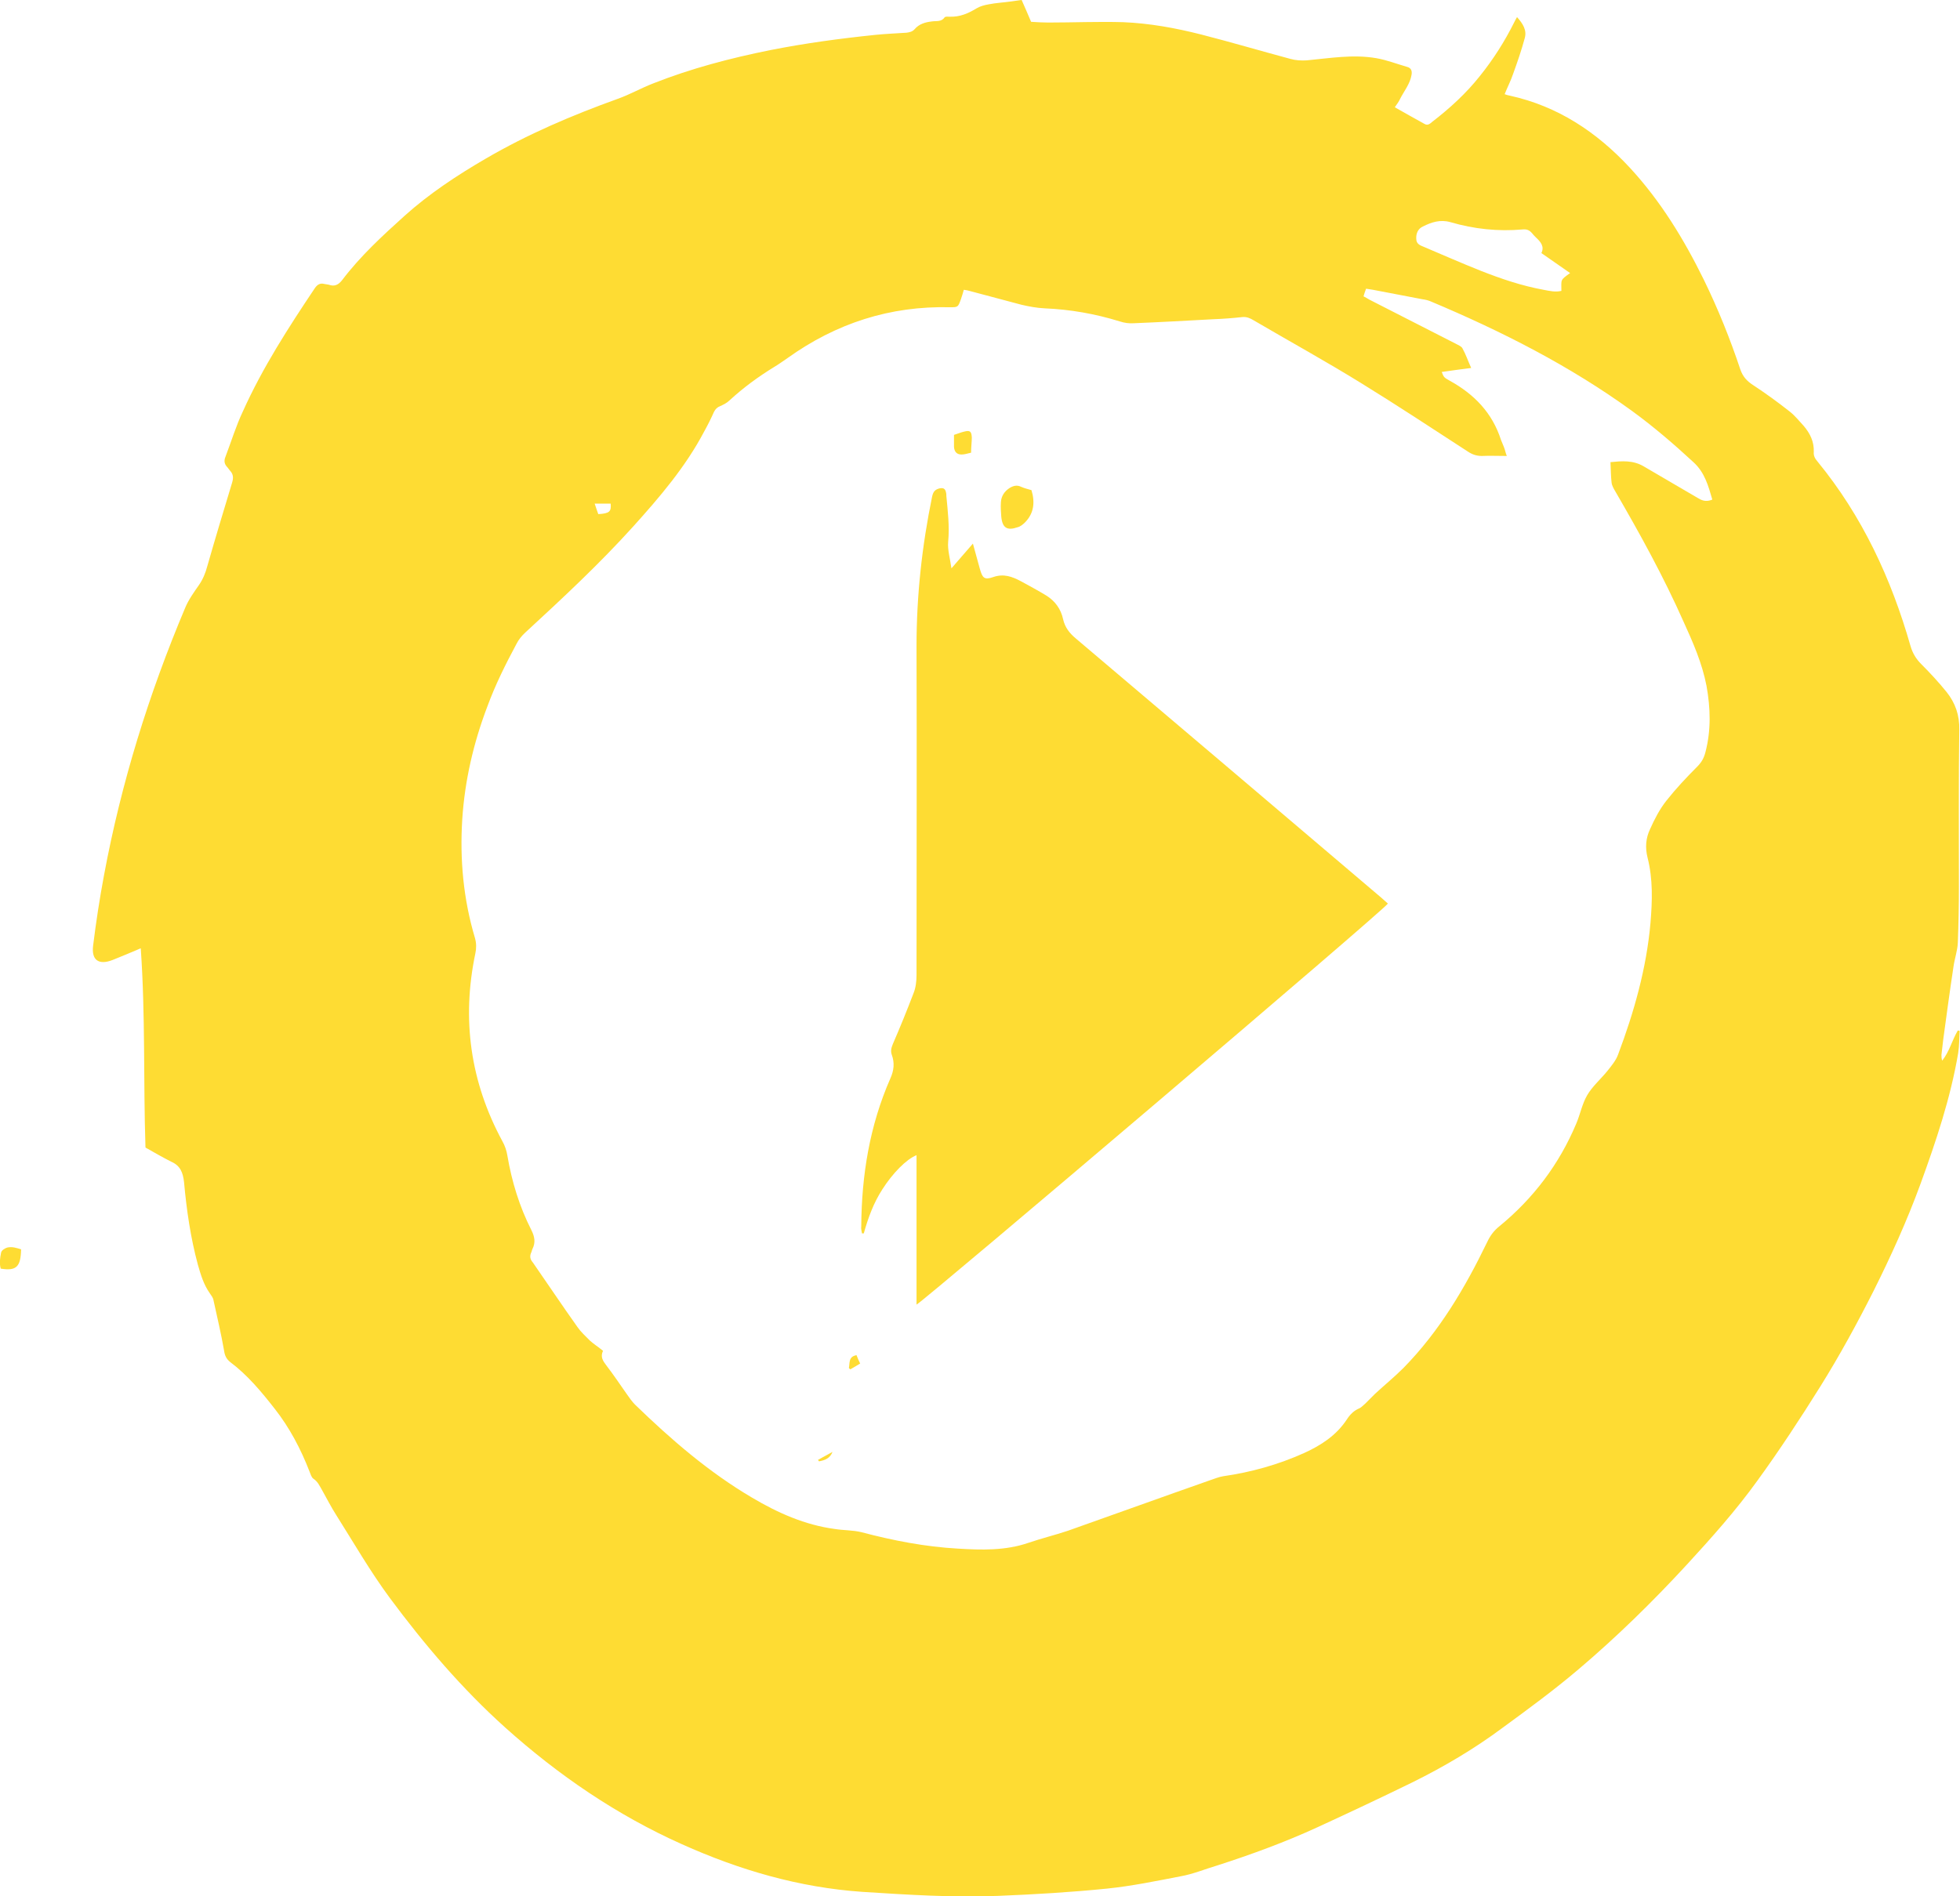 <?xml version="1.0" encoding="utf-8"?>
<!-- Generator: Adobe Illustrator 21.1.0, SVG Export Plug-In . SVG Version: 6.00 Build 0)  -->
<svg version="1.1" id="btn_xA0_Image_1_" xmlns="http://www.w3.org/2000/svg" xmlns:xlink="http://www.w3.org/1999/xlink" x="0px"
	 y="0px" viewBox="0 0 538.9 521.5" style="enable-background:new 0 0 538.9 521.5;" xml:space="preserve">
<style type="text/css">
	.st0{fill:#FEDC33;}
</style>
<g>
	<path class="st0" d="M40,315.6c-0.6-18.1,0-36.3-1.3-54.8c-2.8,1.2-5.2,2.2-7.7,3.2c-3.8,1.5-5.9,0.1-5.4-3.9
		c0.8-6.5,1.8-13,3-19.4c4.7-25.3,12.3-49.8,22.3-73.5c0.9-2.2,2.4-4.3,3.8-6.3c1.1-1.6,1.8-3.3,2.3-5.2c2.2-7.7,4.5-15.3,6.8-22.9
		c0.4-1.3,0.4-2.3-0.5-3.3c-0.3-0.3-0.5-0.7-0.7-0.9c-0.9-0.9-1.1-1.8-0.6-3c1.6-4.2,2.9-8.5,4.8-12.5c5.4-12,12.5-23,19.8-33.9
		c0.7-1,1.5-1.4,2.6-1.1c0.4,0.1,0.8,0.1,1.2,0.2c1.6,0.6,2.7,0,3.7-1.3c5-6.6,11.1-12.2,17.2-17.7c6.8-6.1,14.4-11.1,22.3-15.7
		c11.5-6.7,23.7-11.9,36.2-16.4c3.4-1.2,6.5-3,9.9-4.3c10.4-4.1,21.1-6.9,32-9.1c9.6-1.9,19.2-3.2,28.9-4.2c2.9-0.3,5.7-0.4,8.6-0.6
		c0.9-0.1,1.7-0.3,2.3-1c1.2-1.4,2.9-1.9,4.7-2.1c1.2-0.2,2.6,0.2,3.5-1.1c0.2-0.3,0.9-0.2,1.4-0.2c2.8,0.1,5.1-0.9,7.4-2.3
		c1-0.6,2.2-0.9,3.3-1.1c2-0.4,4.1-0.5,6.2-0.8c0.9-0.1,1.9-0.3,2.9-0.4c0.9,2,1.7,3.9,2.6,6c1.6,0.1,3.1,0.2,4.7,0.2
		c6.9,0,13.7-0.3,20.6-0.1c7.3,0.3,14.4,1.6,21.5,3.4c8.2,2.1,16.3,4.5,24.5,6.7c1.4,0.4,3,0.5,4.5,0.4c6.4-0.6,12.7-1.7,19.1-0.6
		c2.9,0.5,5.7,1.6,8.5,2.4c1.1,0.3,1.4,1.1,1.2,2.2c-0.4,2.5-2.1,4.5-3.2,6.7c-0.3,0.7-0.8,1.3-1.4,2.2c2.8,1.6,5.5,3.1,8.2,4.6
		c0.9,0.5,1.5-0.1,2.1-0.6c4.8-3.7,9.3-7.8,13.1-12.6c3.7-4.6,6.8-9.5,9.4-14.7c0.2-0.4,0.4-0.8,0.8-1.5c1.6,1.8,2.8,3.6,2.1,5.9
		c-0.9,3.3-2,6.5-3.2,9.8c-0.6,1.8-1.5,3.5-2.3,5.5c0.5,0.2,0.9,0.3,1.4,0.4c13.2,2.9,23.9,10,33,19.8c8.5,9.2,14.9,19.7,20.4,30.9
		c3.9,8,7.2,16.2,10,24.6c0.7,2,1.8,3.2,3.5,4.3c3.5,2.3,6.8,4.7,10.1,7.3c1.4,1.1,2.6,2.6,3.8,3.9c1.8,2.1,2.9,4.4,2.8,7.2
		c-0.1,1,0.3,1.8,1,2.6c12.3,15,20.3,32.2,25.6,50.8c0.6,2,1.5,3.5,3,5c2.4,2.4,4.8,5,6.9,7.6c2.4,3,3.6,6.4,3.5,10.4
		c-0.2,14.3-0.1,28.6-0.1,43c0,5.2-0.1,10.4-0.3,15.6c-0.1,2.2-0.9,4.4-1.2,6.6c-1,6.6-1.9,13.3-2.8,19.9c-0.2,1.4-0.3,2.9-0.5,4.3
		c0,0.5,0,1,0.2,1.6c2-2.5,2.7-5.6,4.3-8.3c0.2,0,0.3,0.1,0.5,0.1c-0.1,2-0.1,4.1-0.4,6.1c-2.1,12.4-6.1,24.3-10.4,36.1
		c-3.7,10.1-8.1,19.8-12.9,29.4c-4.5,8.9-9.3,17.7-14.6,26.2c-5.5,8.8-11.2,17.5-17.3,25.9c-5.9,8.2-12.6,15.7-19.4,23.1
		c-9.4,10.2-19.3,19.9-29.8,28.8c-6.7,5.7-13.8,10.9-20.9,16.1c-7.8,5.8-16.1,10.7-24.8,15c-8.6,4.2-17.3,8.3-26,12.3
		c-8.9,4.1-18.2,7.5-27.5,10.5c-3.4,1-6.7,2.4-10.1,3c-6.7,1.3-13.5,2.7-20.3,3.4c-9.9,1-19.9,1.6-29.9,2
		c-12.5,0.5-24.9-0.3-37.4-1.1c-17.4-1.2-33.8-6-49.6-13.1c-17.9-8-34-19-48.6-32.1c-11.9-10.7-22.2-22.8-31.7-35.6
		c-5.4-7.3-10-15.3-14.8-22.9c-1.4-2.2-2.5-4.4-3.8-6.7c-0.7-1.2-1.2-2.4-2.4-3.2c-0.6-0.4-0.8-1.3-1.1-2
		c-2.4-6.2-5.5-12.1-9.6-17.3c-3.6-4.6-7.4-9.2-12.2-12.8c-1.1-0.9-1.5-1.8-1.7-3.2c-0.8-4.6-1.9-9.2-2.9-13.8
		c-0.1-0.7-0.6-1.3-1-1.9c-1.7-2.4-2.5-5.1-3.3-7.9c-2-7.4-3.1-15-3.8-22.7c-0.3-2.6-1-4.5-3.5-5.6C44.7,318.3,42.5,317,40,315.6z
		 M470.8,137.4c-1.1-3.8-2.1-7.5-5.2-10.3c-5.4-5-11-9.8-16.9-14.1c-17.1-12.4-35.8-21.9-55.3-30.1c-0.7-0.3-1.5-0.5-2.3-0.6
		c-4.5-0.9-9.1-1.7-13.6-2.6c-0.6-0.1-1.2-0.2-1.9-0.3c-0.3,0.8-0.5,1.4-0.7,2.1c0.6,0.3,1.1,0.6,1.6,0.9c7.9,4,15.8,8.1,23.7,12.1
		c0.7,0.4,1.6,0.7,1.9,1.3c0.9,1.6,1.5,3.4,2.4,5.4c-3,0.4-5.5,0.7-8.1,1.1c0.6,1.5,0.6,1.5,2.2,2.4c6.7,3.7,11.7,8.8,14.1,16.3
		c0.3,0.8,0.7,1.6,1,2.5c0.2,0.6,0.3,1.2,0.6,1.9c-2.5,0-4.7-0.1-6.9,0c-1.4,0-2.6-0.4-3.8-1.2c-9.7-6.3-19.4-12.7-29.3-18.8
		c-9.7-6-19.7-11.5-29.6-17.3c-1-0.6-1.9-1-3.1-0.9c-2.7,0.3-5.4,0.5-8.1,0.6c-7.3,0.4-14.5,0.8-21.8,1.1c-1.2,0.1-2.6-0.1-3.8-0.5
		c-6.8-2.1-13.6-3.3-20.7-3.6c-2.1-0.1-4.3-0.5-6.4-1c-4.6-1.2-9.3-2.5-13.9-3.7c-0.6-0.2-1.2-0.3-1.9-0.4c-0.3,1-0.5,1.8-0.8,2.6
		c-0.8,2.2-0.8,2.2-3,2.2c-16.5-0.4-31.3,4.4-44.7,14c-1.2,0.8-2.4,1.7-3.6,2.4c-4.4,2.7-8.5,5.7-12.3,9.2c-0.7,0.7-1.7,1.2-2.6,1.6
		c-0.8,0.3-1.3,0.8-1.7,1.6c-0.8,1.8-1.7,3.6-2.7,5.4c-5.1,9.7-12.2,18-19.5,26.1c-9.3,10.3-19.4,19.7-29.6,29.1
		c-1,0.9-1.9,2-2.5,3.2c-3,5.6-5.8,11.2-8,17.2c-3.8,10-6.2,20.3-6.9,31c-0.7,11.1,0.3,22,3.5,32.7c0.4,1.4,0.4,2.8,0.1,4.2
		c-3.8,18.1-1.4,35.3,7.4,51.6c0.7,1.2,1.2,2.7,1.4,4c1.2,7.1,3.3,14,6.6,20.5c0.9,1.8,1.2,3.4,0.3,5.2c-0.2,0.4-0.2,0.8-0.4,1.1
		c-0.4,1-0.2,1.8,0.5,2.6c4.1,5.9,8.1,11.9,12.3,17.8c0.9,1.3,2.2,2.5,3.4,3.7c1.1,1,2.4,1.8,3.6,2.8c-0.8,1.7,0,2.8,0.9,4
		c2,2.6,3.8,5.3,5.7,8c0.7,1,1.4,2,2.2,2.8c9.9,9.6,20.3,18.6,32.2,25.6c7.1,4.2,14.5,7.5,22.7,8.6c2.4,0.4,5,0.3,7.4,0.9
		c8.7,2.3,17.5,4,26.4,4.5c6.6,0.4,13.1,0.6,19.5-1.6c3.5-1.2,7.2-2.1,10.8-3.3c13-4.6,26-9.3,39.1-13.9c1.2-0.4,2.4-0.9,3.6-1.1
		c7.7-1.1,15.2-3.2,22.3-6.4c4.6-2.1,8.8-4.8,11.7-9.2c0.9-1.4,2-2.5,3.5-3.1c0.6-0.3,1.1-0.9,1.6-1.3c0.9-0.9,1.8-1.8,2.7-2.7
		c2.6-2.4,5.3-4.6,7.8-7.1c9.9-10.1,16.9-22,23-34.6c0.8-1.7,1.8-3.1,3.3-4.3c9.4-7.7,16.5-17.1,21.2-28.3c1.1-2.6,1.6-5.4,3-7.8
		c1.4-2.4,3.7-4.4,5.5-6.6c1.1-1.4,2.4-2.9,3-4.6c4.4-11.7,7.8-23.7,8.9-36.2c0.5-6,0.7-12-0.8-17.9c-0.7-2.8-0.5-5.4,0.7-7.9
		c1.2-2.7,2.6-5.4,4.4-7.7c2.6-3.3,5.5-6.4,8.5-9.4c1.2-1.2,1.9-2.4,2.3-4c1.6-6.1,1.4-12.2,0.3-18.3c-1.2-6.2-3.7-11.9-6.3-17.6
		c-5.5-12.4-12-24.2-18.8-35.9c-0.4-0.7-0.9-1.5-1-2.4c-0.2-1.8-0.2-3.6-0.3-5.6c3.1-0.3,6.2-0.6,9.2,1.2c4.9,2.9,9.8,5.7,14.7,8.6
		C467.7,137.5,468.9,138.2,470.8,137.4z M423.8,69.6c0.9-1.8-0.2-3.1-1.5-4.3c-0.4-0.4-0.8-0.8-1.1-1.2c-0.7-0.8-1.4-1.1-2.5-1
		c-6.8,0.6-13.4-0.1-19.9-2c-2.8-0.8-5.2,0-7.6,1.2c-1.3,0.6-1.9,1.9-1.8,3.4c0,1.4,1.1,1.8,2.1,2.2c5.2,2.2,10.4,4.5,15.7,6.6
		c5.6,2.2,11.2,4.1,17.2,5.2c1.6,0.3,3.2,0.7,4.9,0.3c0-3.2-0.4-2.9,2.4-4.9C429,73.2,426.5,71.5,423.8,69.6z M163.5,138.5
		c0.4,1.2,0.7,2.1,1,2.9c3.1-0.2,3.6-0.7,3.4-2.9C166.5,138.5,165.2,138.5,163.5,138.5z"/>
	<path class="st0" d="M5.8,343.6c-0.1,4.8-1.3,6-5.6,5.3c-0.4-1.4-0.2-2.9,0.1-4.4c0.1-0.6,1-1.2,1.7-1.4
		C3.3,342.8,4.6,343.2,5.8,343.6z"/>
	<path class="st0" d="M252,358.8c0-13.9,0-27.5,0-41.1c-2.8,1.1-6.6,5-9.4,9.4c-2.4,3.7-3.9,7.8-5.1,12.1c-0.2,0-0.3,0-0.5,0
		c-0.1-0.6-0.3-1.3-0.2-1.9c0.1-14.1,2.3-27.7,8-40.7c1-2.2,1.2-4.3,0.4-6.5c-0.4-1.1-0.1-2,0.3-3c2-4.6,3.9-9.3,5.7-14
		c0.6-1.5,0.8-3.3,0.8-4.9c0-30.2,0.1-60.3,0-90.5c0-13.9,1.5-27.6,4.3-41.2c0.3-1.3,0.8-1.9,2.1-2.2c1.1-0.2,1.5,0.2,1.7,1.1
		c0.1,0.3,0.1,0.6,0.1,1c0.4,4.2,0.9,8.4,0.5,12.6c-0.2,2.2,0.5,4.5,0.9,7.3c2.1-2.4,3.8-4.4,5.9-6.8c0.7,2.6,1.3,4.8,1.9,6.9
		c0.7,2.5,1.2,3.2,3.7,2.3c2.9-1,5.2-0.1,7.5,1.1c2.4,1.3,4.8,2.6,7.1,4c2.4,1.5,4,3.7,4.6,6.5c0.5,2.2,1.7,3.8,3.5,5.3
		c28,23.7,56,47.5,84,71.3c0.6,0.5,1.2,1.1,1.8,1.6C380.8,250.1,255,357,252,358.8z"/>
	<path class="st0" d="M283.6,134.8c1,3.3,0.7,6.3-1.7,8.8c-0.6,0.6-1.3,1.2-2.1,1.4c-2.9,1-4.2,0.2-4.5-2.9c-0.1-1.3-0.2-2.7-0.1-4
		c0.1-1.7,1-3,2.4-3.9c1-0.6,2-0.9,3.2-0.3C281.7,134.3,282.6,134.5,283.6,134.8z"/>
	<path class="st0" d="M267,124.5c-0.9,0.2-1.8,0.5-2.6,0.5c-1.3,0-2-0.7-2.1-2.1c0-1,0-2.1,0-3.3c1-0.3,1.9-0.7,2.8-0.9
		c1.6-0.4,2-0.1,2.1,1.6C267.2,121.6,267,122.9,267,124.5z"/>
	<path class="st0" d="M233.4,376.2c0.3-1.3-0.2-3.1,2.1-3.5c0.3,0.8,0.6,1.5,1,2.3c-1,0.6-1.8,1.1-2.7,1.6
		C233.7,376.5,233.5,376.4,233.4,376.2z"/>
	<path class="st0" d="M224.9,401.5c1.3-0.7,2.7-1.5,4-2.2c-0.7,1.8-2.1,2.3-3.7,2.6C225.1,401.8,225,401.6,224.9,401.5z"/>
</g>
</svg>

